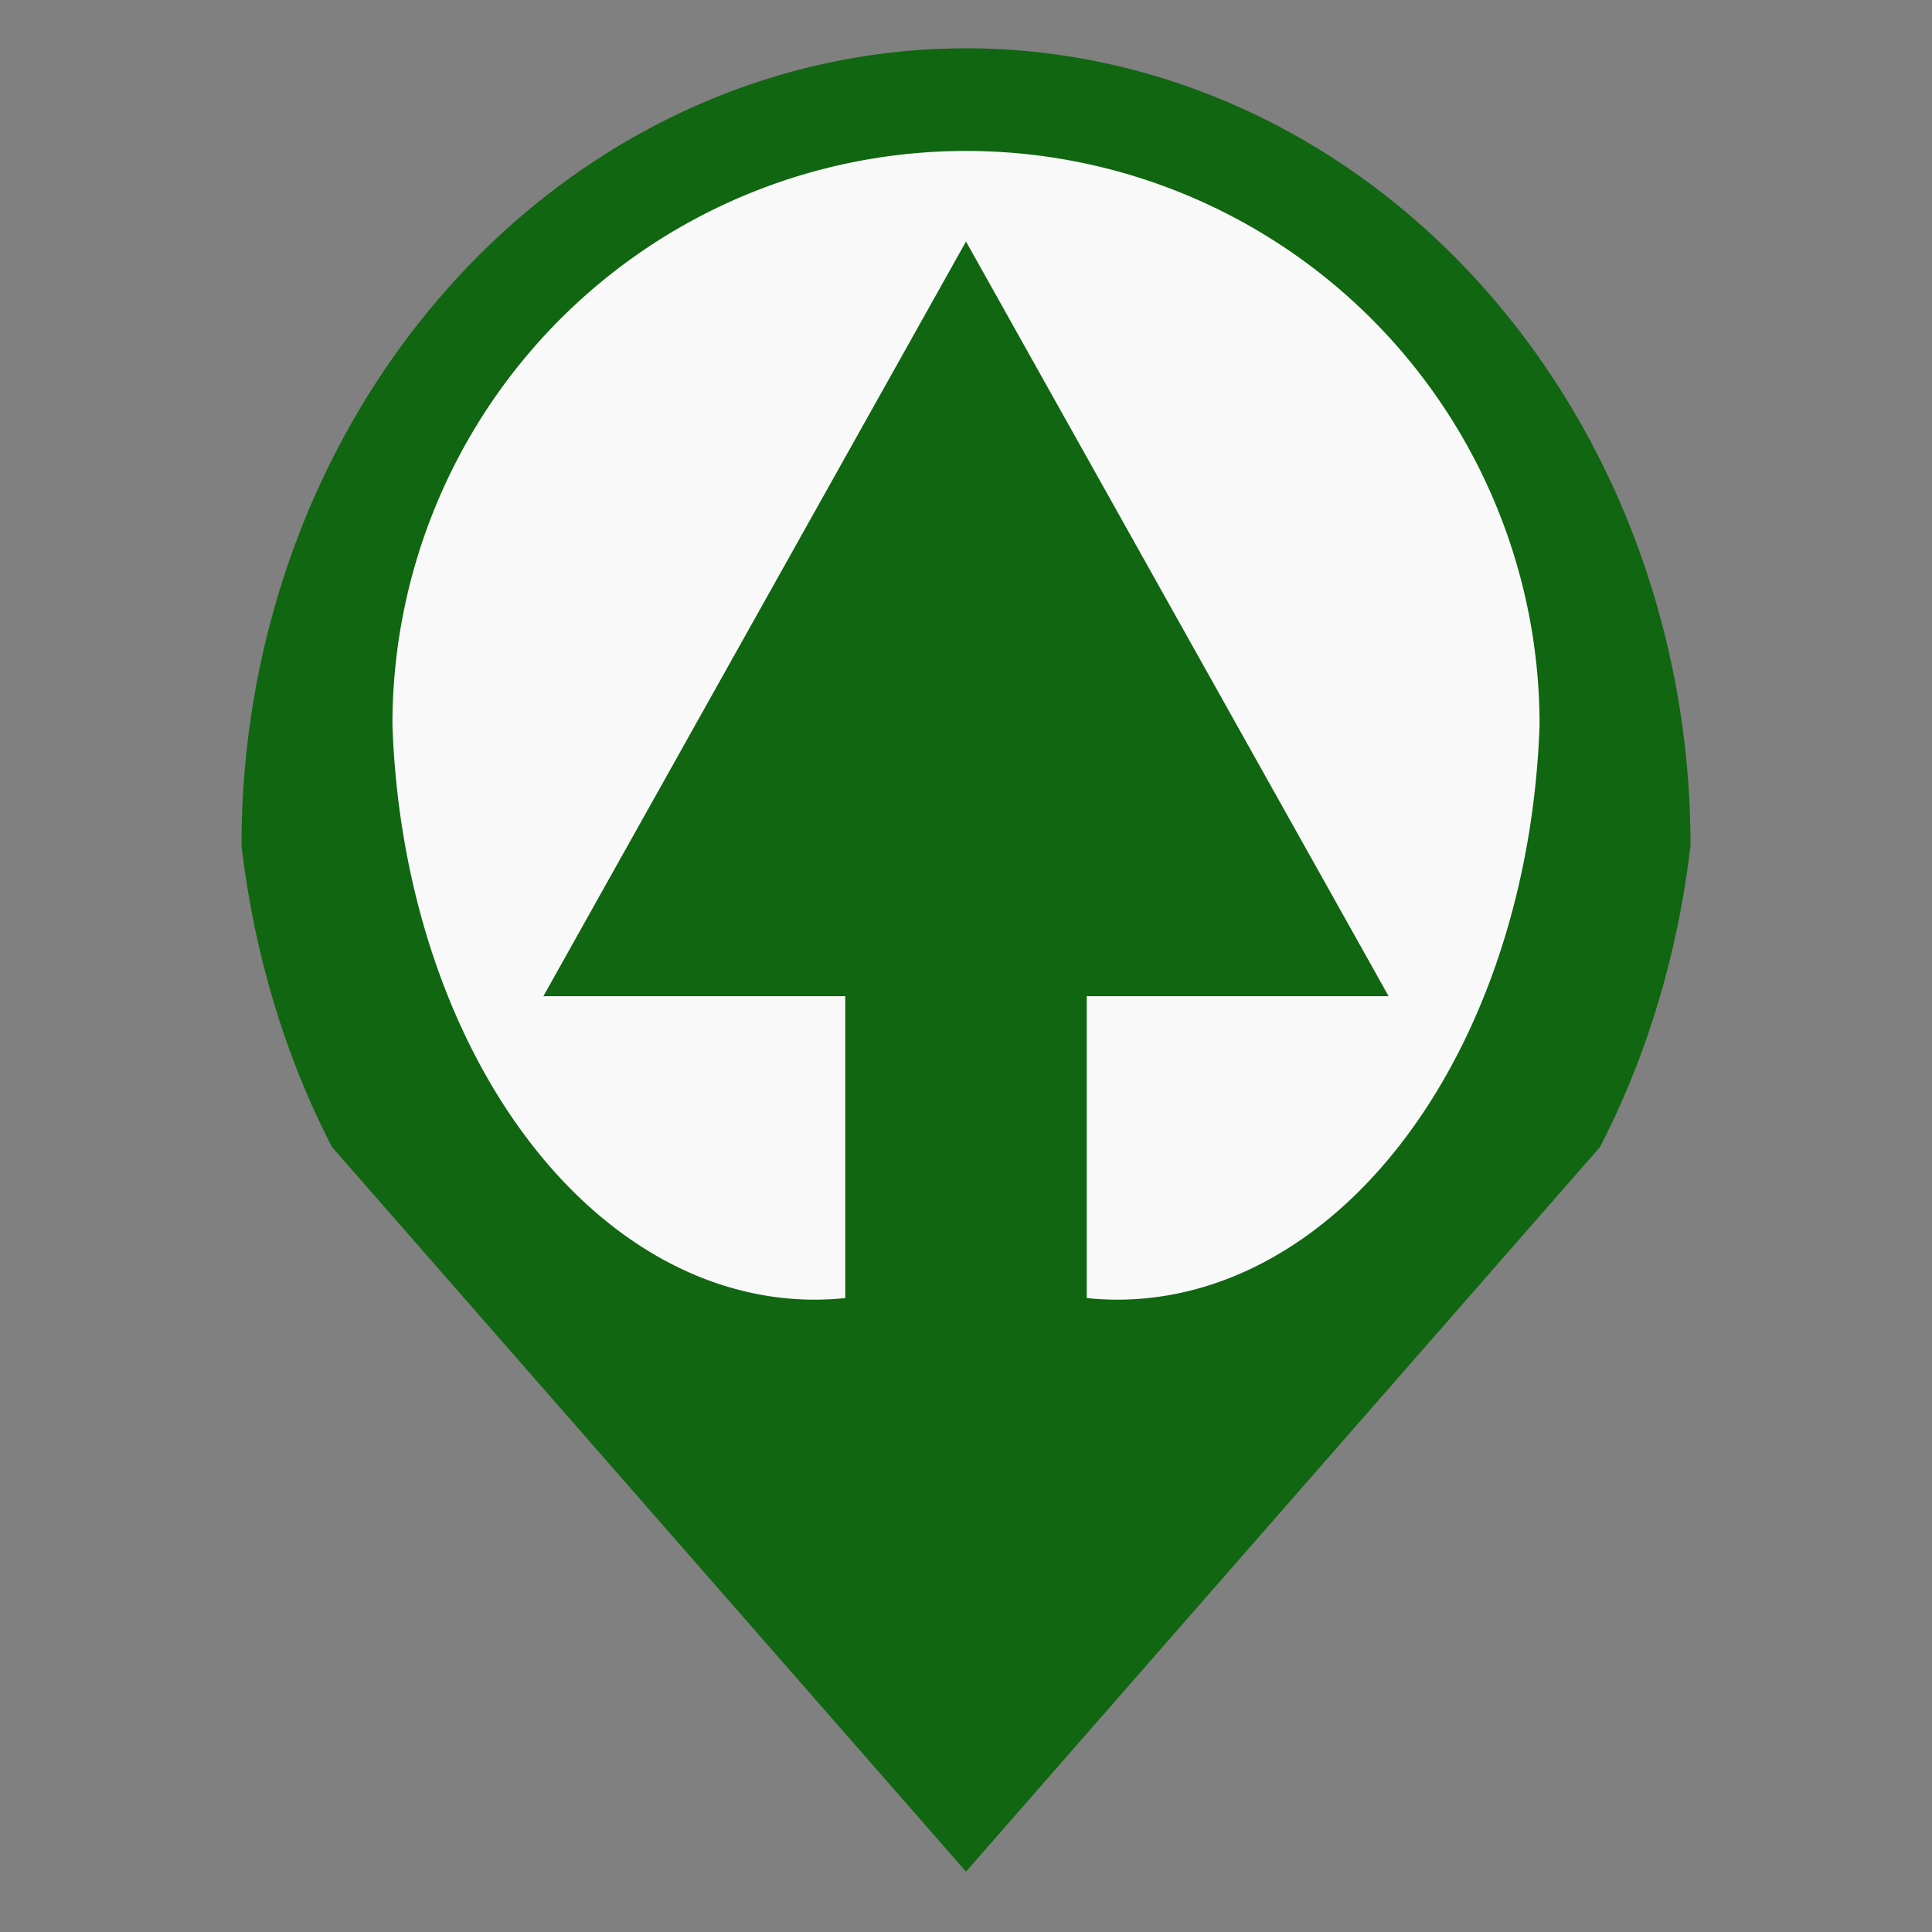 <svg xmlns="http://www.w3.org/2000/svg" viewBox="0 0 64 64" fill="currentColor" aria-hidden="true">
  <rect x="0" y="0" width="64" height="64" fill="#808080" stroke="none"/>
  <path
    d="
      m 56 28
      a 10 11 0 0 0 -48 0
      a 20 25 0 0 0 3 10
      l 21 24
      l 21 -24
      a 20 25 0 0 0 3 -10
    Z"
    fill="#116611"
  />
  <path
    d="
      m 51 24
      a 12 12 0 0 0 -38 0
      a 14 20 0 0 0 15 19
      l 0 -10
      l -10 0
      l 14 -25
      l 14 25
      l -10 0
      l 0 10
      a 14 20 0 0 0 15 -19
    Z"
    fill="#f9f9f9"
  />
</svg>
